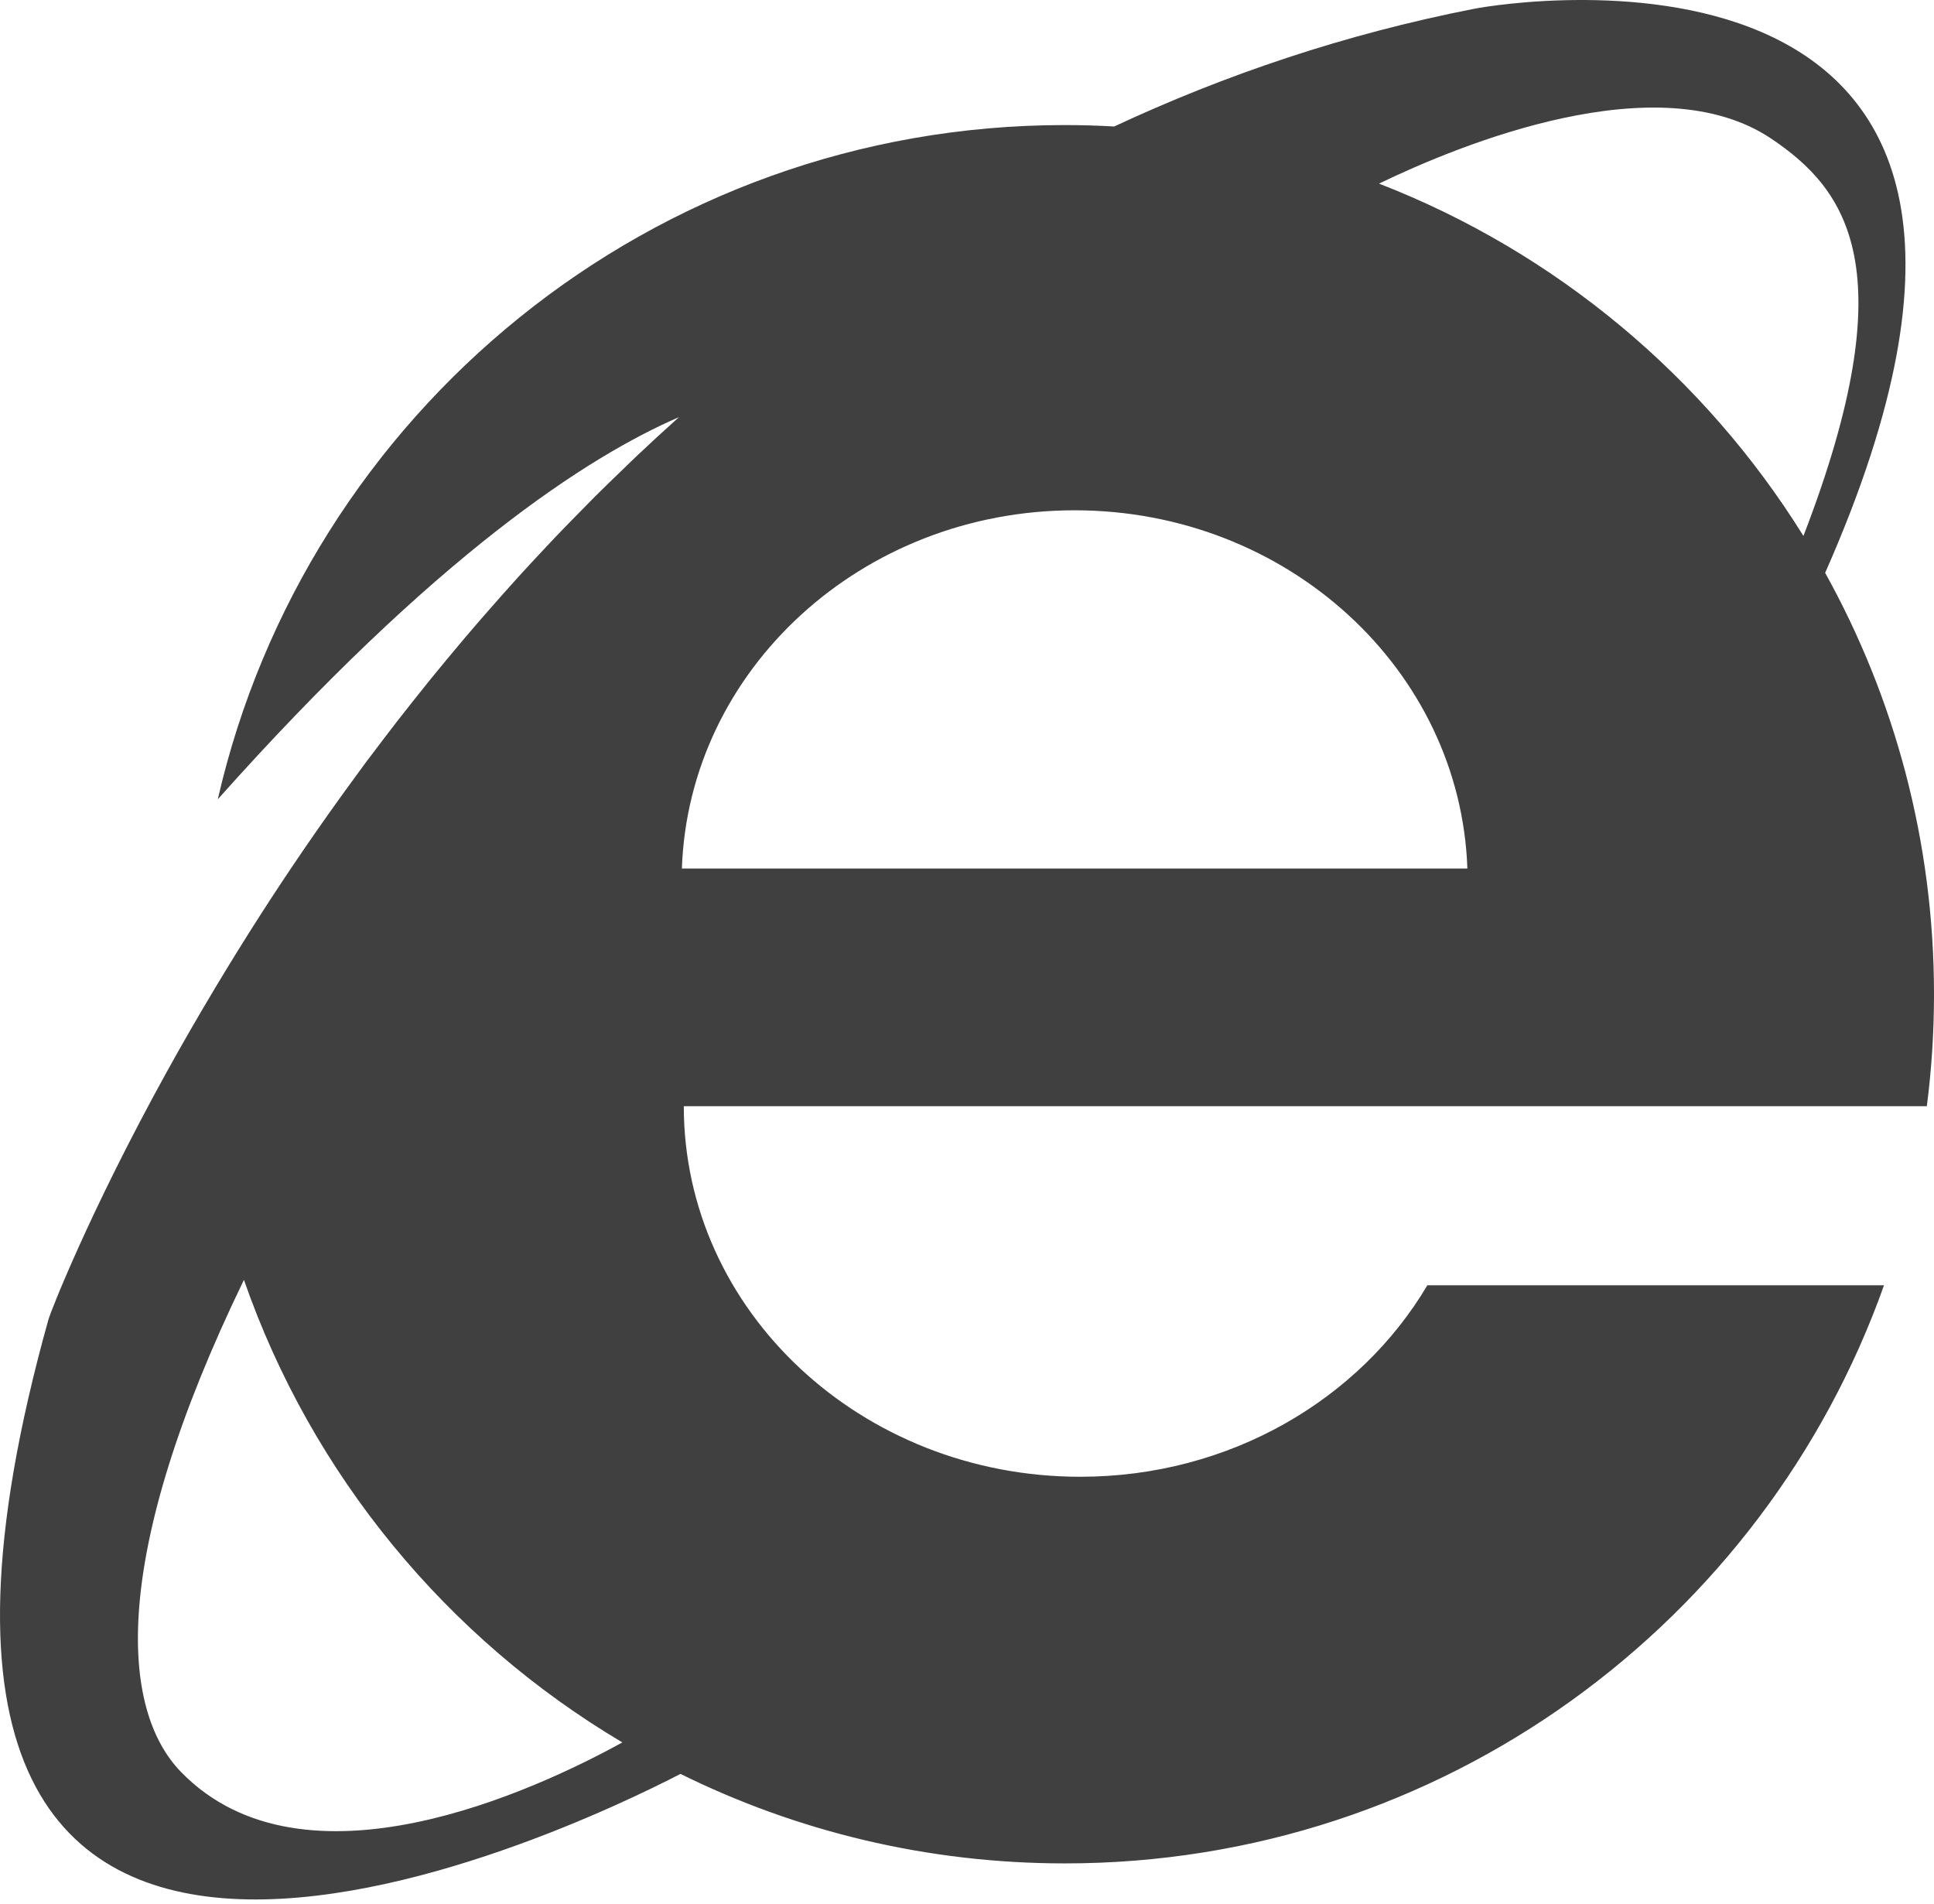 <?xml version="1.0" encoding="UTF-8" standalone="no"?>
<svg width="256px" height="252px" viewBox="0 0 256 252" version="1.1" xmlns="http://www.w3.org/2000/svg" xmlns:xlink="http://www.w3.org/1999/xlink" preserveAspectRatio="xMidYMid">
    <g>
        <path d="M256,131.593 C256,111.355 250.768,92.342 241.592,75.821 C280.702,-12.693 199.686,0.272 195.175,1.154 C178.011,4.513 162.131,9.905 147.484,16.741 C145.324,16.619 143.15,16.552 140.961,16.552 C86.296,16.552 40.538,54.68 28.827,105.793 C57.639,73.47 77.802,60.428 89.877,55.209 C87.95,56.931 86.063,58.672 84.207,60.427 C83.589,61.01 82.994,61.602 82.385,62.188 C81.161,63.366 79.94,64.544 78.747,65.733 C78.037,66.44 77.347,67.154 76.648,67.866 C75.59,68.943 74.534,70.018 73.502,71.101 C72.768,71.871 72.052,72.642 71.332,73.413 C70.367,74.446 69.408,75.48 68.467,76.517 C67.736,77.324 67.017,78.13 66.299,78.939 C65.407,79.943 64.523,80.947 63.651,81.954 C62.928,82.789 62.212,83.624 61.503,84.46 C60.677,85.435 59.861,86.411 59.053,87.386 C58.339,88.25 57.627,89.112 56.928,89.975 C56.172,90.907 55.432,91.839 54.694,92.769 C53.978,93.671 53.263,94.571 52.564,95.472 C51.898,96.329 51.252,97.183 50.601,98.038 C49.866,99.005 49.125,99.971 48.41,100.932 C47.898,101.62 47.407,102.301 46.904,102.987 C42.359,109.189 38.206,115.272 34.455,121.115 C34.445,121.129 34.436,121.143 34.428,121.158 C33.44,122.696 32.487,124.212 31.553,125.715 C31.503,125.796 31.451,125.878 31.401,125.961 C30.465,127.469 29.563,128.952 28.682,130.419 C28.651,130.47 28.619,130.523 28.588,130.574 C26.222,134.523 24.027,138.33 22.051,141.912 C11.69,160.689 6.646,173.807 6.428,174.586 C-26.29,291.556 75.824,242.161 90.073,234.787 C105.416,242.367 122.688,246.633 140.961,246.633 C190.982,246.633 233.541,214.703 249.383,170.114 L188.937,170.114 C179.993,185.225 162.774,195.459 142.992,195.459 C114.008,195.459 90.513,173.499 90.513,146.41 L255.053,146.41 C255.677,141.558 256,136.613 256,131.593 L256,131.593 Z M234.51,18.386 C244.417,25.073 252.362,35.573 238.717,70.936 C225.629,49.888 205.939,33.377 182.536,24.302 C193.182,19.161 219.546,8.286 234.51,18.386 L234.51,18.386 Z M23.98,234.552 C15.911,226.277 14.484,206.123 32.289,169.398 C41.275,195.233 59.206,216.88 82.382,230.619 C70.856,236.963 40.256,251.247 23.98,234.552 L23.98,234.552 Z M90.259,114.951 C91.179,88.622 114.093,67.541 142.246,67.541 C170.399,67.541 193.314,88.622 194.234,114.951 L90.259,114.951 L90.259,114.951 Z" fill="rgb(64,64,64)"></path>
    </g>
</svg>